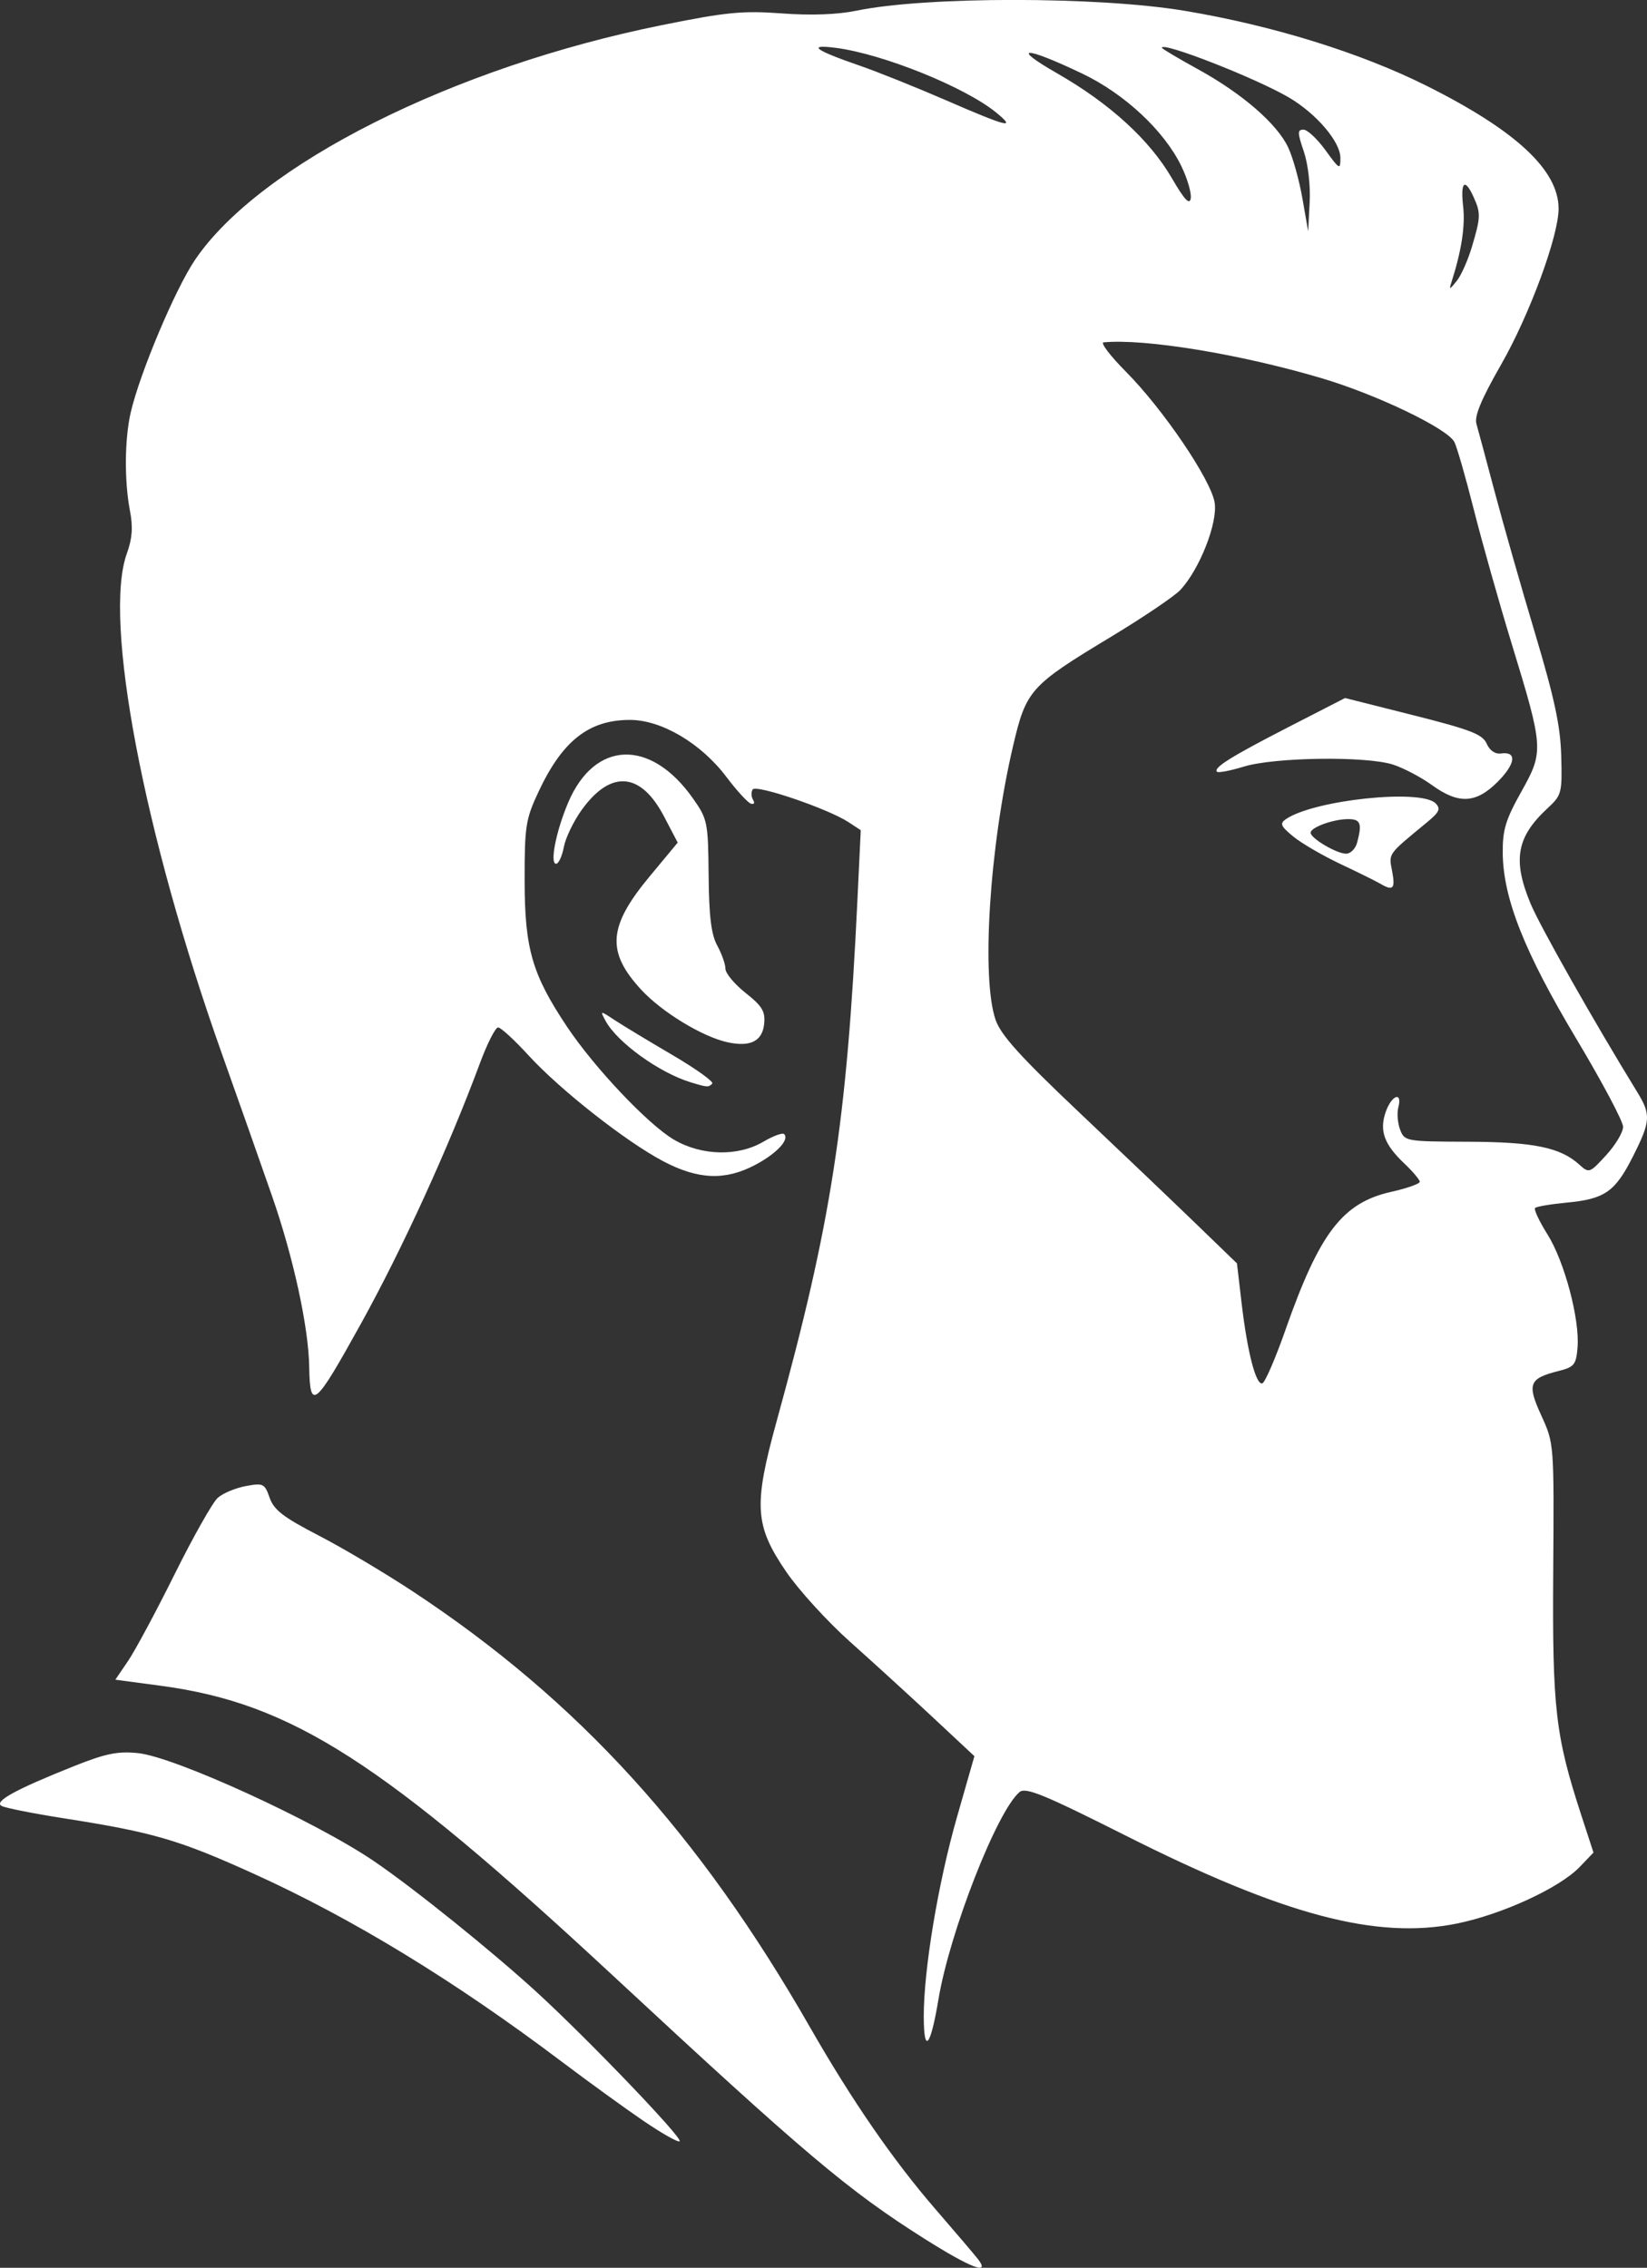 <?xml version="1.0" encoding="UTF-8"?>
<!-- Created with Inkscape (http://www.inkscape.org/) -->
<svg width="117.16mm" height="161.29mm" version="1.1" viewBox="0 0 117.16 161.29" xmlns="http://www.w3.org/2000/svg">
 <rect x="0" y="0" width="117.16" height="161.29" fill="#333333" stroke="none"/>
 <path d="m65.785 159.24c-5.454-3.446-8.486-6.006-22.196-18.74-16.382-15.216-22.84-19.356-32.139-20.602l-3.245-0.435 0.91-1.339c0.5-0.736 1.991-3.514 3.312-6.173 1.321-2.659 2.7-5.099 3.063-5.422 0.363-0.323 1.258-0.698 1.988-0.834 1.25-0.232 1.349-0.184 1.703 0.83 0.302 0.867 0.982 1.39 3.484 2.682 1.71 0.883 4.754 2.692 6.764 4.021 11.698 7.728 20.289 17.158 28.177 30.931 3.003 5.243 5.929 9.486 8.947 12.973 1.383 1.598 2.732 3.182 2.998 3.521 0.945 1.2-0.469 0.669-3.765-1.413zm-20.046-8.42c-1.334-0.912-3.933-2.796-5.777-4.187-7.626-5.753-14.896-10.188-21.907-13.365-5.348-2.423-7.155-2.95-13.547-3.951-2.134-0.334-4.107-0.726-4.384-0.87-0.597-0.311 0.947-1.162 5.147-2.838 2.239-0.893 3.103-1.069 4.541-0.924 2.601 0.262 12.594 4.835 16.783 7.68 2.834 1.924 8.423 6.424 11.619 9.353 3.649 3.345 10.362 10.348 10.135 10.574-0.102 0.102-1.276-0.561-2.61-1.474zm19.973-7.385c-6e-3 -3.346 1.019-9.501 2.362-14.196l1.241-4.336-2.946-2.751c-1.621-1.513-4.266-3.927-5.879-5.365s-3.663-3.684-4.557-4.991c-2.251-3.292-2.342-4.713-0.686-10.717 3.884-14.086 4.991-21.222 5.745-37.048l0.238-4.986-0.878-0.575c-1.453-0.952-6.58-2.698-6.814-2.32-0.117 0.189-0.101 0.523 0.034 0.742 0.138 0.223 0.067 0.339-0.162 0.263-0.224-0.075-1.006-0.929-1.737-1.898-1.806-2.394-4.617-4.055-6.863-4.055-2.92 0-4.806 1.483-6.505 5.115-0.914 1.953-0.99 2.443-0.985 6.35 6e-3 4.82 0.538 6.646 3.019 10.361 1.95 2.92 5.769 6.953 7.602 8.027 1.973 1.156 4.557 1.212 6.377 0.138 0.69-0.407 1.347-0.646 1.462-0.532 0.394 0.394-0.539 1.387-2.058 2.19-2.129 1.126-4.051 1.051-6.534-0.255-2.662-1.4-7.361-5.094-9.608-7.552-0.99-1.083-1.957-1.97-2.148-1.97-0.191 0-0.775 1.151-1.297 2.558-2.231 6.009-5.505 13.175-8.461 18.515-3.296 5.954-3.625 6.227-3.679 3.051-0.048-2.827-1.126-7.774-2.642-12.129-0.844-2.425-2.439-6.95-3.544-10.054-5.592-15.71-8.491-30.953-6.782-35.66 0.38-1.046 0.441-1.866 0.222-2.999-0.41-2.122-0.389-5.115 0.048-7.012 0.645-2.797 3.165-8.779 4.576-10.863 4.595-6.783 18.344-13.694 33.205-16.693 4.599-0.928 5.743-1.04 8.539-0.834 2.084 0.153 3.962 0.085 5.298-0.192 4.934-1.024 17.203-1.021 23.359 0.007 6.262 1.046 12.511 2.984 17.227 5.344 6.348 3.177 9.37 5.992 9.37 8.73 0 1.946-2.066 7.55-4.082 11.073-1.423 2.487-1.921 3.683-1.762 4.233 0.122 0.422 0.705 2.592 1.296 4.824 0.591 2.231 1.881 6.756 2.868 10.054 1.393 4.658 1.81 6.611 1.868 8.744 0.071 2.629 0.029 2.788-0.962 3.704-2.216 2.047-2.511 3.68-1.226 6.778 0.671 1.617 4.512 8.402 7.588 13.406 0.994 1.617 0.963 2.091-0.298 4.589-1.272 2.519-2.001 3.028-4.71 3.285-1.136 0.108-2.149 0.279-2.25 0.381-0.102 0.102 0.293 0.945 0.877 1.874 1.212 1.93 2.307 6.048 2.141 8.052-0.102 1.223-0.235 1.388-1.347 1.668-2.11 0.531-2.26 0.918-1.229 3.17 0.907 1.981 0.908 1.994 0.846 11.09-0.067 9.784 0.153 11.684 2.009 17.371l0.855 2.62-0.976 1.019c-1.429 1.492-5.505 3.372-8.737 4.029-5.715 1.161-12.318-0.592-23.583-6.264-5.769-2.904-7.095-3.448-7.527-3.09-1.598 1.327-4.979 9.968-5.776 14.763-0.56 3.373-1.037 3.93-1.041 1.217zm25.733-48.862c2.434-6.918 4.059-9.033 7.539-9.811 1.105-0.247 2.01-0.567 2.01-0.711 0-0.144-0.492-0.728-1.094-1.298-1.439-1.363-1.792-2.337-1.327-3.669 0.419-1.201 1.201-1.487 0.898-0.328-0.107 0.409-0.05 1.123 0.127 1.587 0.315 0.828 0.405 0.844 4.828 0.86 4.677 0.016 6.567 0.403 7.913 1.622 0.699 0.632 0.739 0.618 1.917-0.667 0.662-0.722 1.203-1.629 1.203-2.016s-1.499-3.207-3.33-6.267c-3.681-6.149-5.2-9.98-5.231-13.188-0.016-1.659 0.199-2.374 1.314-4.367 1.615-2.888 1.602-3.078-0.693-10.586-0.89-2.91-2.096-7.185-2.681-9.499-0.585-2.314-1.207-4.476-1.383-4.805-0.516-0.965-5.521-3.367-9.436-4.529-5.767-1.712-12.576-2.832-15.514-2.551-0.243 0.023 0.472 0.962 1.587 2.085 2.652 2.672 6.047 7.679 6.312 9.31 0.233 1.435-1.075 4.759-2.446 6.219-0.422 0.449-2.658 1.958-4.968 3.352-5.707 3.445-5.992 3.763-6.92 7.716-1.682 7.164-2.28 16.545-1.244 19.514 0.375 1.075 1.78 2.63 5.894 6.523 2.971 2.811 6.722 6.388 8.336 7.948l2.935 2.837 0.329 2.812c0.409 3.495 1.023 5.872 1.479 5.72 0.191-0.064 0.932-1.778 1.647-3.811zm6.726-31.73c-0.291-0.172-1.562-0.8-2.824-1.396-1.262-0.596-2.77-1.475-3.351-1.952-0.891-0.732-0.974-0.925-0.528-1.232 1.988-1.368 9.619-2.176 10.653-1.127 0.378 0.383 0.272 0.62-0.599 1.339-2.849 2.352-2.736 2.192-2.491 3.494 0.236 1.255 0.071 1.423-0.86 0.874zm-1.633-2.91c0.366-1.367 0.249-1.676-0.637-1.676-1.052 0-2.669 0.586-2.669 0.968 0 0.397 1.828 1.481 2.517 1.492 0.317 5e-3 0.672-0.348 0.789-0.784zm5.319-4.098c-0.766-0.556-2.01-1.211-2.765-1.455-1.901-0.615-8.419-0.528-10.605 0.141-0.961 0.294-1.823 0.46-1.915 0.368-0.282-0.282 1.022-1.094 5.151-3.213l3.958-2.031 4.861 1.225c4.073 1.027 4.918 1.354 5.212 2.02 0.218 0.494 0.607 0.759 1.026 0.699 1.147-0.163 1.035 0.738-0.253 2.025-1.537 1.537-2.776 1.595-4.671 0.219zm2.852-38.293c0.625-2.105 0.634-2.39 0.109-3.542-0.622-1.365-0.935-1.078-0.737 0.678 0.156 1.384-0.112 3.139-0.816 5.345-0.196 0.616-0.171 0.613 0.357-0.037 0.313-0.385 0.802-1.485 1.087-2.445zm-11.965-6.775c-0.454-1.332-0.457-1.546-0.021-1.546 0.278 0 0.983 0.659 1.566 1.464 1.006 1.388 1.06 1.416 1.06 0.541 0-1.145-1.714-3.151-3.675-4.3-2.34-1.371-9.025-3.986-9.025-3.53 0 0.064 1.151 0.749 2.558 1.522 3.148 1.73 5.625 3.873 6.423 5.555 0.332 0.699 0.788 2.33 1.015 3.625l0.412 2.354 0.107-2.071c0.062-1.196-0.115-2.723-0.42-3.616zm-8.705 1.056c-1.217-2.515-4.023-5.138-7.04-6.582-4.107-1.966-5.203-1.976-1.783-0.016 3.739 2.143 6.566 4.728 8.146 7.448 0.89 1.533 1.259 1.929 1.342 1.437 0.063-0.373-0.236-1.402-0.665-2.287zm-13.181-3.823c-2.207-1.804-8.051-4.162-11.39-4.595-2.092-0.271-1.524 0.157 1.67 1.258 1.257 0.433 4.031 1.546 6.165 2.472 4.404 1.912 5.019 2.061 3.555 0.865zm-21.725 68.977c-2.241-0.682-5.243-2.851-6.061-4.38-0.392-0.732-0.391-0.732 0.631-0.058 0.562 0.371 2.412 1.489 4.111 2.485 1.698 0.995 2.982 1.916 2.852 2.046-0.272 0.272-0.344 0.268-1.532-0.093zm2.626-2.847c-1.791-0.39-4.683-2.15-6.153-3.745-2.483-2.694-2.349-4.493 0.599-8.044l2.004-2.414-0.974-1.861c-1.651-3.154-3.779-3.331-5.84-0.485-0.584 0.806-1.163 2.003-1.286 2.659-0.123 0.656-0.372 1.193-0.553 1.193-0.457 0-6e-3 -2.296 0.851-4.33 1.88-4.46 5.878-4.599 8.893-0.309 1.031 1.467 1.073 1.674 1.108 5.463 0.027 2.93 0.185 4.209 0.615 4.996 0.318 0.582 0.58 1.323 0.581 1.646 1e-3 0.323 0.646 1.097 1.432 1.72 1.186 0.94 1.412 1.314 1.323 2.196-0.124 1.235-0.979 1.667-2.599 1.315z" fill="#fff" stroke-width=".353"/>
</svg>

